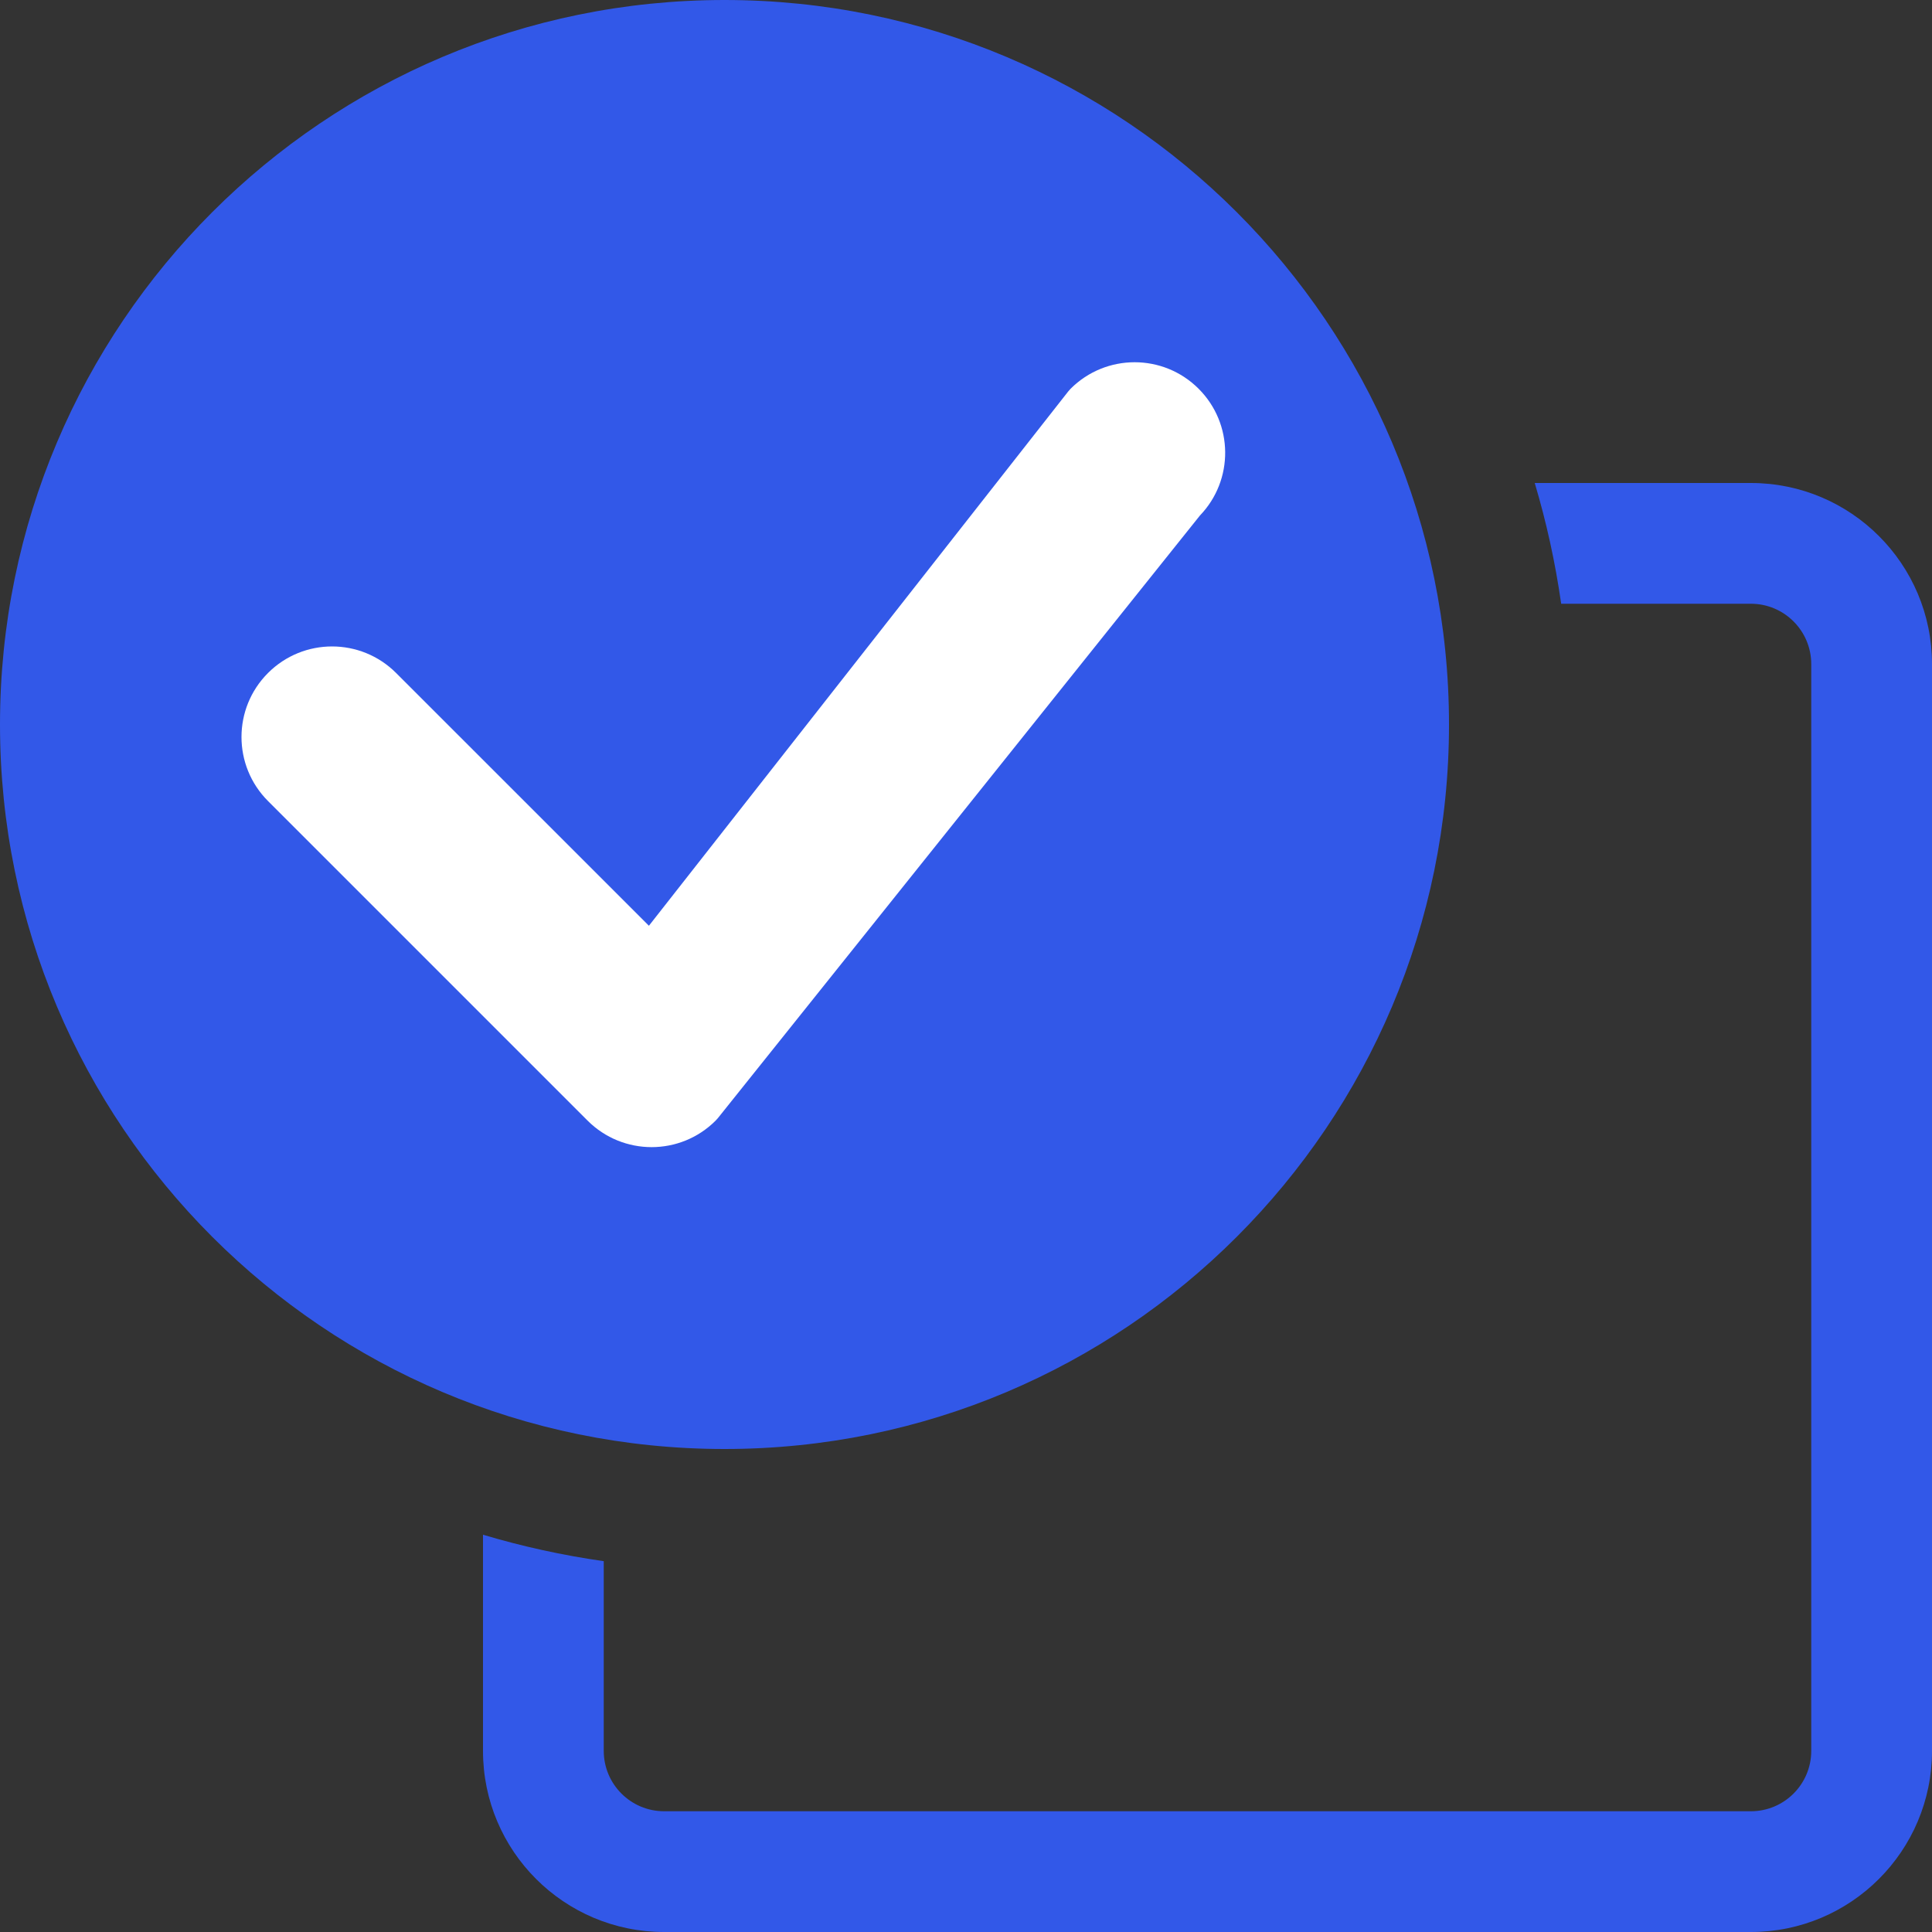 <svg width="48" height="48" viewBox="0 0 48 48" fill="none" xmlns="http://www.w3.org/2000/svg">
<rect x="0" y="0" width="48" height="48" fill="#333333" stroke="none"/>
<path d="M0 18C0 8.059 8.059 0 18 0C27.941 0 36 8.059 36 18C36 27.941 27.941 36 18 36C8.059 36 0 27.941 0 18Z" fill="#3258E8"/>
<path d="M38.787 15H43.5C44.328 15 45 15.672 45 16.5V43.5C45 44.328 44.328 45 43.5 45H16.5C15.672 45 15 44.328 15 43.5V38.787C13.974 38.641 12.972 38.42 12 38.13V43.5C12 45.985 14.015 48 16.5 48H43.5C45.985 48 48 45.985 48 43.5V16.5C48 14.015 45.985 12 43.5 12H38.13C38.42 12.972 38.641 13.974 38.787 15Z" fill="#3258E8"/>
<path d="M26.598 9.659C27.477 8.78 28.902 8.78 29.78 9.659C30.648 10.527 30.659 11.927 29.812 12.808L17.836 27.779C17.818 27.801 17.8 27.821 17.78 27.841C16.902 28.72 15.477 28.72 14.598 27.841L6.659 19.902C5.78 19.023 5.78 17.598 6.659 16.72C7.538 15.841 8.962 15.841 9.841 16.72L16.122 23L26.539 9.726C26.557 9.703 26.577 9.68 26.598 9.659Z" fill="white"/>
</svg>

